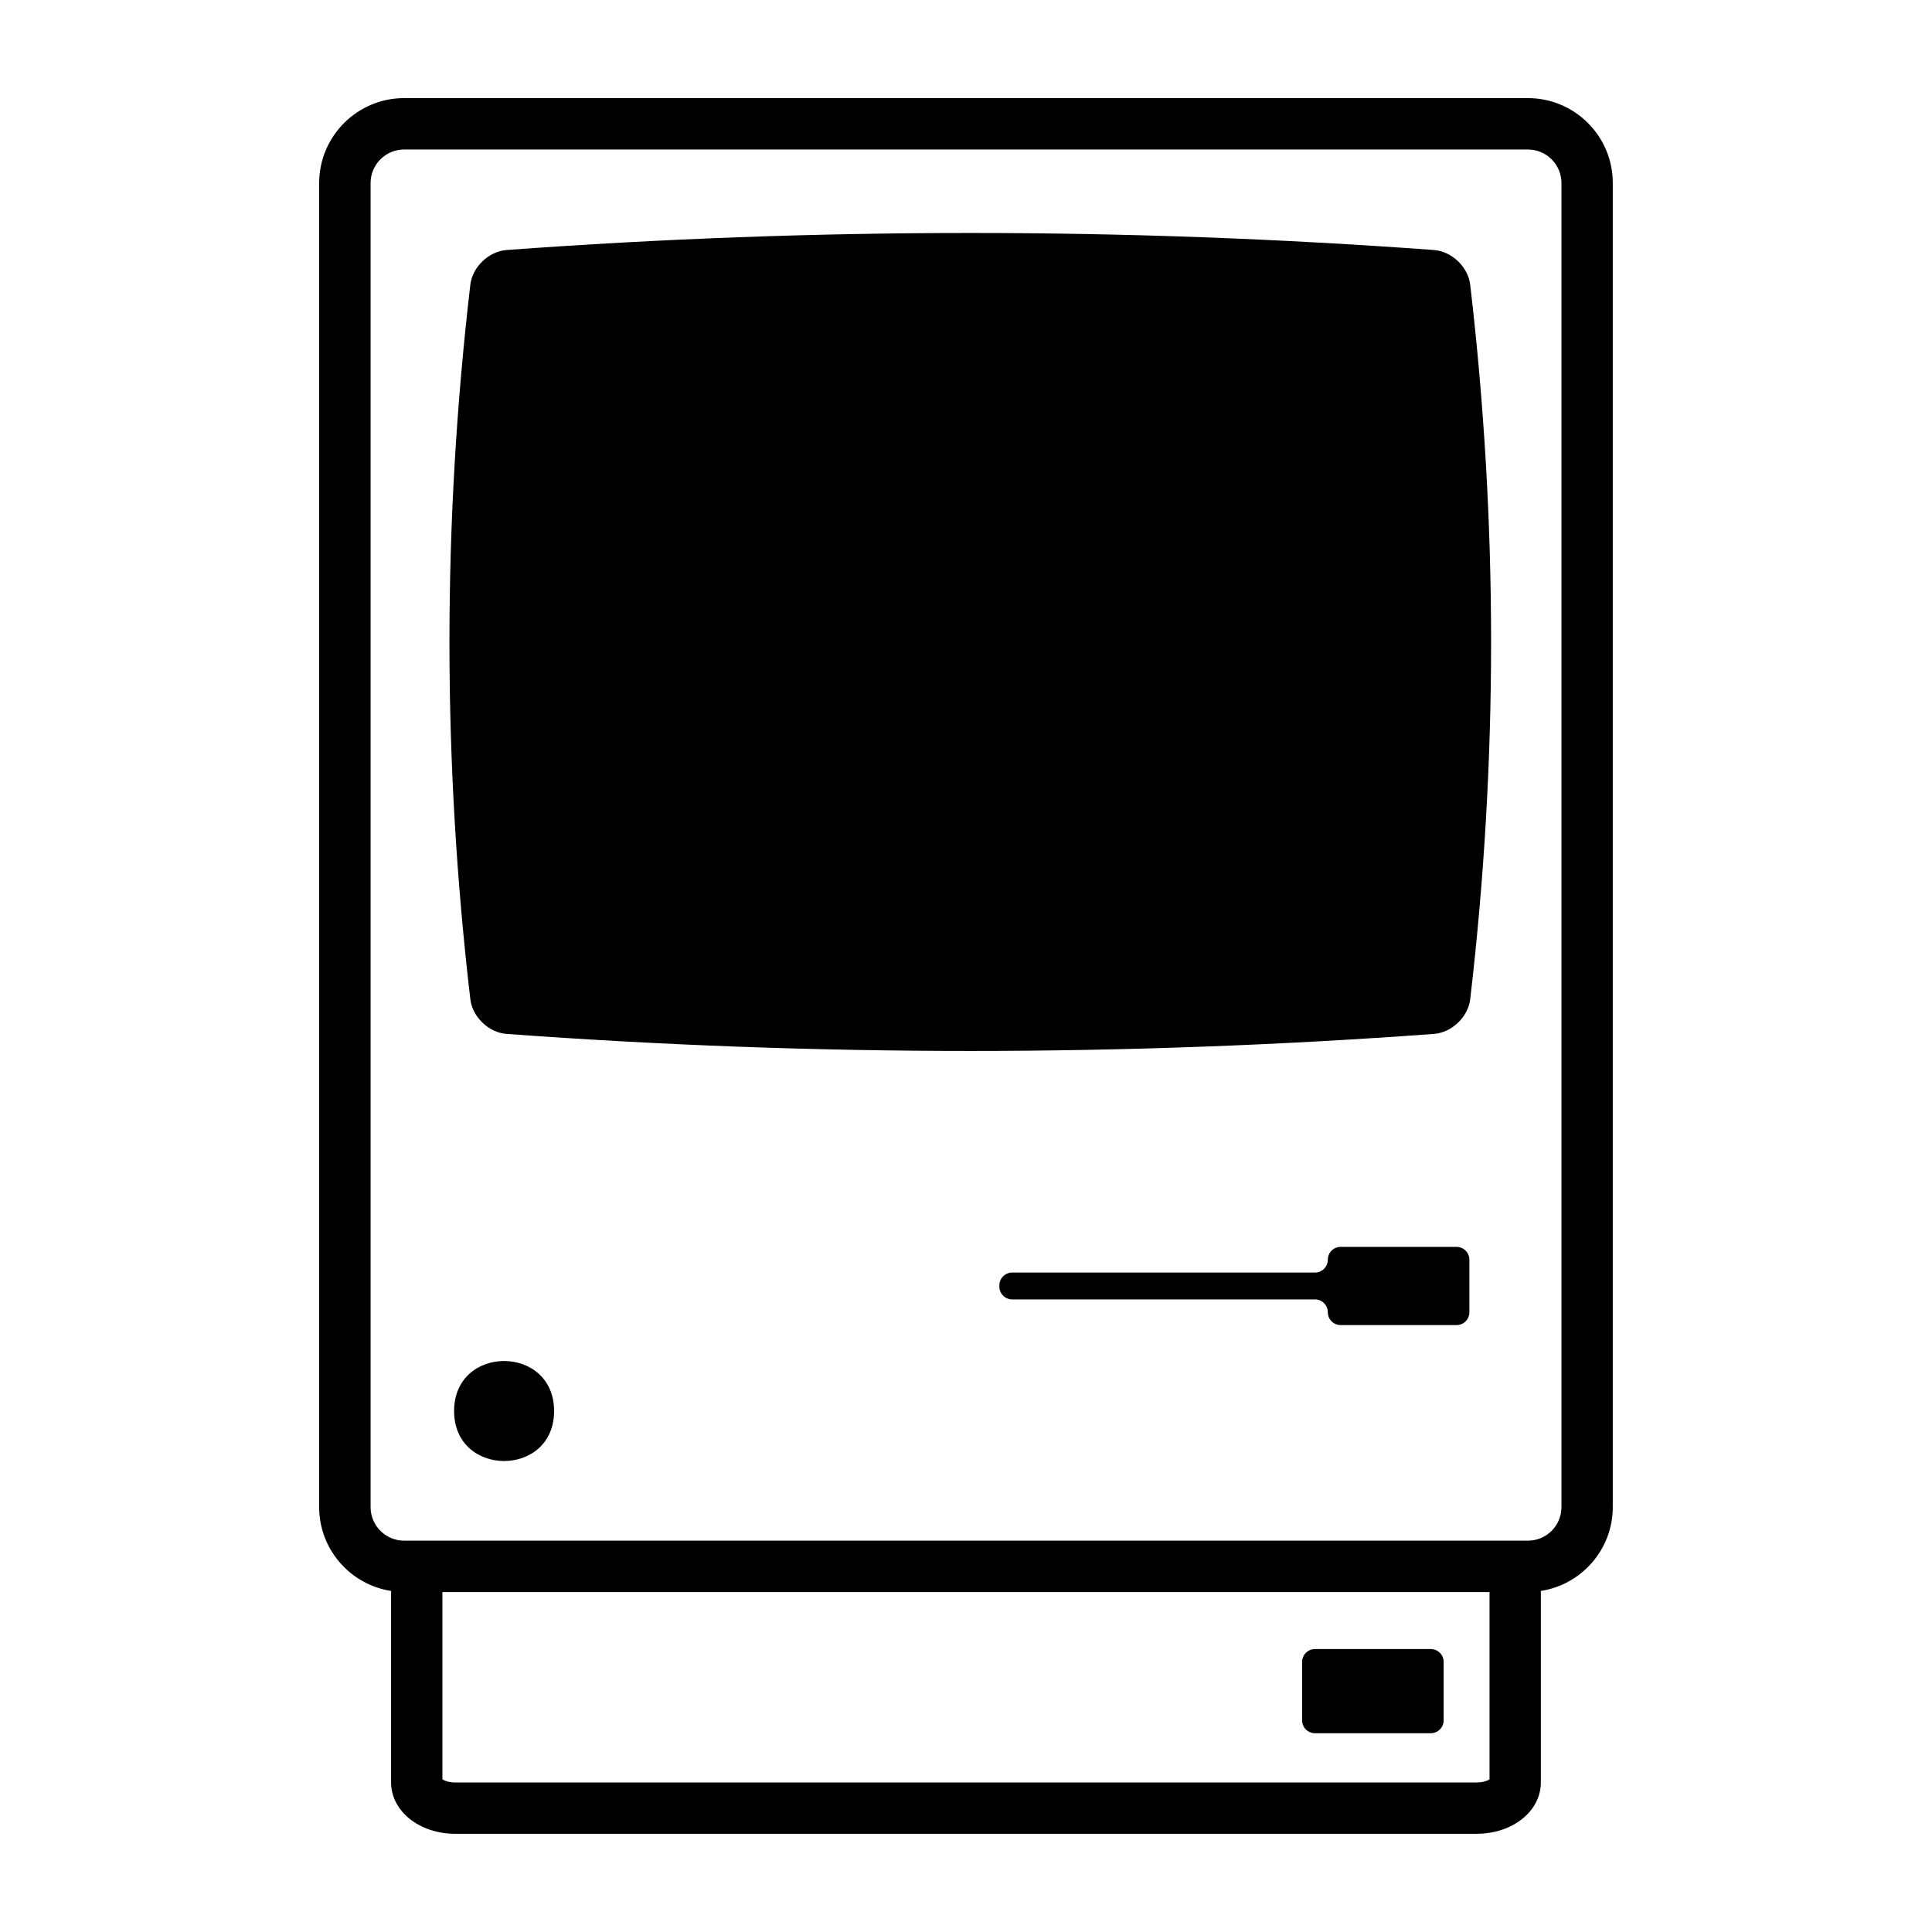 <?xml version="1.0" encoding="UTF-8"?>
<svg width="100pt" height="100pt" version="1.1" viewBox="0 0 100 100" xmlns="http://www.w3.org/2000/svg">
 <g>
  <path d="m28.68 73.035c0 3.449-5.176 3.449-5.176 0 0-3.453 5.176-3.453 5.176 0"/>
  <path d="m75.391 64.539h-6c-0.367 0-0.664 0.297-0.664 0.664s-0.297 0.664-0.664 0.664h-15.672c-0.367 0-0.664 0.297-0.664 0.664v0.062c0 0.367 0.297 0.664 0.664 0.664h15.672c0.367 0 0.664 0.297 0.664 0.664s0.297 0.664 0.664 0.664h6c0.367 0 0.664-0.297 0.664-0.664v-2.719c0-0.363-0.297-0.664-0.664-0.664z"/>
  <path d="m68.062 89.711h5.996c0.367 0 0.664-0.297 0.664-0.664v-3.027c0-0.367-0.297-0.664-0.664-0.664h-5.996c-0.367 0-0.664 0.297-0.664 0.664v3.027c0 0.367 0.297 0.664 0.664 0.664z"/>
  <path d="m74.223 12.941c-16-1.176-32.004-1.176-48.004 0-0.922 0.07-1.766 0.875-1.875 1.797-1.441 12.328-1.441 24.652 0 36.98 0.109 0.922 0.953 1.73 1.875 1.797 16 1.176 32.004 1.176 48.004 0 0.922-0.07 1.766-0.875 1.875-1.797 1.441-12.328 1.441-24.652 0-36.98-0.109-0.922-0.953-1.727-1.875-1.797z"/>
  <path d="m79.082 5.078h-58.164c-2.426 0-4.398 1.973-4.398 4.398v68.531c0 2.195 1.617 4.016 3.723 4.34v9.91c0 1.492 1.465 2.66 3.328 2.66h52.855c1.867 0 3.328-1.168 3.328-2.66v-9.91c2.106-0.328 3.723-2.144 3.723-4.34v-68.531c0.004-2.426-1.969-4.398-4.394-4.398zm-1.984 87.023c-0.109 0.07-0.344 0.16-0.672 0.16h-52.855c-0.328 0-0.562-0.09-0.672-0.16v-9.695h54.199zm3.723-14.094c0 0.961-0.781 1.738-1.738 1.738h-58.164c-0.961 0-1.738-0.781-1.738-1.738v-68.531c0-0.961 0.781-1.738 1.738-1.738h58.164c0.961 0 1.738 0.781 1.738 1.738z"/>
 </g>
</svg>
